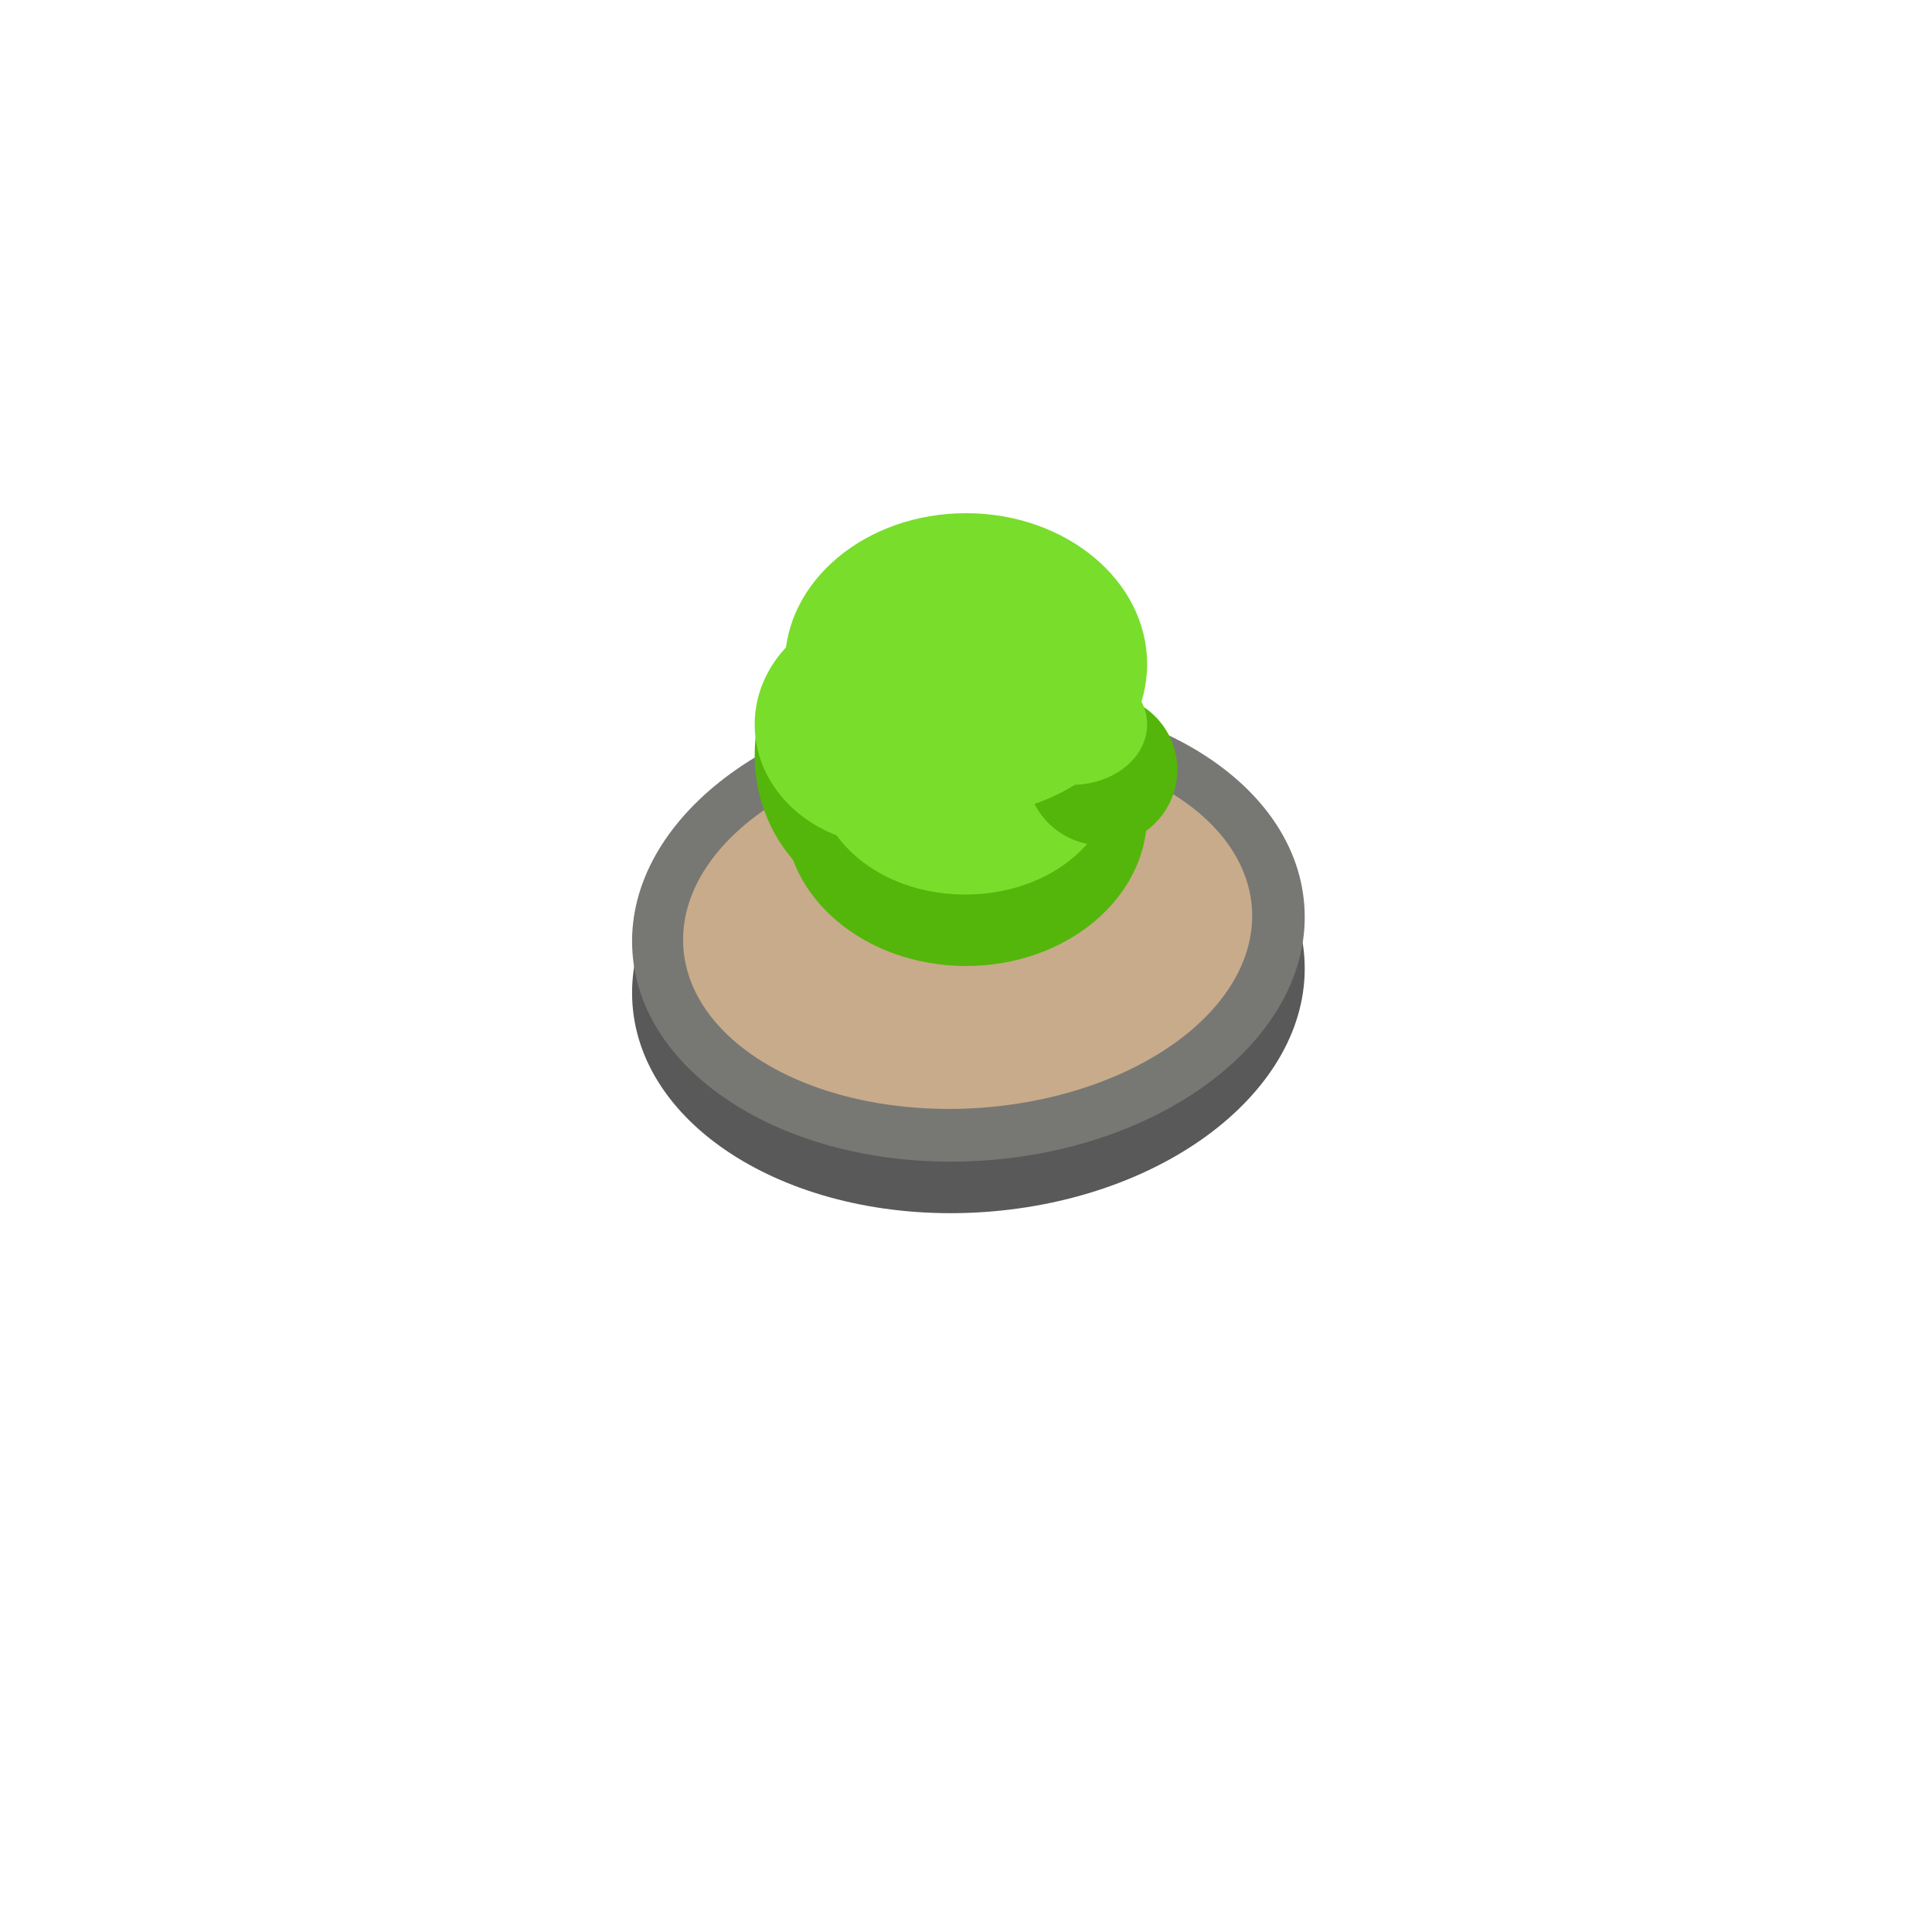 <svg xmlns="http://www.w3.org/2000/svg" xmlns:xlink="http://www.w3.org/1999/xlink" width="64" height="64" viewBox="0 0 64 64">
  <defs>
    <clipPath id="clip-SmallRoundabout109">
      <rect width="64" height="64"/>
    </clipPath>
  </defs>
  <g id="SmallRoundabout109" clip-path="url(#clip-SmallRoundabout109)">
    <path id="Path_1137" data-name="Path 1137" d="M11.149,0C17.306.006,22.3,3.446,22.3,7.686s-4.989,7.676-11.146,7.674S0,11.918,0,7.678,4.992,0,11.149,0Z" transform="matrix(0.998, -0.07, 0.07, 0.998, 20.414, 25.6)" fill="#595959"/>
    <path id="Path_1136" data-name="Path 1136" d="M11.149,0C17.306.006,22.3,3.446,22.3,7.686s-4.989,7.676-11.146,7.674S0,11.918,0,7.678,4.992,0,11.149,0Z" transform="matrix(0.998, -0.07, 0.07, 0.998, 20.414, 23.893)" fill="#777874"/>
    <ellipse id="Ellipse_457" data-name="Ellipse 457" cx="9.436" cy="5.975" rx="9.436" ry="5.975" transform="matrix(0.998, -0.07, 0.07, 0.998, 22.219, 25.433)" fill="#c8ab8a"/>
    <g id="Group_2708" data-name="Group 2708" transform="translate(-8.237 46.624)">
      <ellipse id="Ellipse_885" data-name="Ellipse 885" cx="6" cy="5" rx="6" ry="5" transform="translate(34.237 -24.624)" fill="#54b60b"/>
      <ellipse id="Ellipse_886" data-name="Ellipse 886" cx="4.5" cy="5" rx="4.5" ry="5" transform="translate(33.237 -26.624)" fill="#54b60b"/>
      <path id="Path_3565" data-name="Path 3565" d="M5,0a4.751,4.751,0,0,1,5,4.449c0,2.457-2.241,4.224-5,4.224S0,6.906,0,4.449A4.751,4.751,0,0,1,5,0Z" transform="translate(35.214 -25.665)" fill="#79dd2c"/>
      <ellipse id="Ellipse_887" data-name="Ellipse 887" cx="4.5" cy="4" rx="4.5" ry="4" transform="translate(33.237 -26.624)" fill="#79dd2c"/>
      <circle id="Ellipse_883" data-name="Ellipse 883" cx="2.5" cy="2.5" r="2.5" transform="translate(42.237 -23.624)" fill="#54b60b"/>
      <ellipse id="Ellipse_888" data-name="Ellipse 888" cx="6" cy="5" rx="6" ry="5" transform="translate(34.237 -29.624)" fill="#79dd2c"/>
      <ellipse id="Ellipse_889" data-name="Ellipse 889" cx="2.5" cy="2" rx="2.5" ry="2" transform="translate(41.237 -24.624)" fill="#79dd2c"/>
    </g>
  </g>
</svg>
